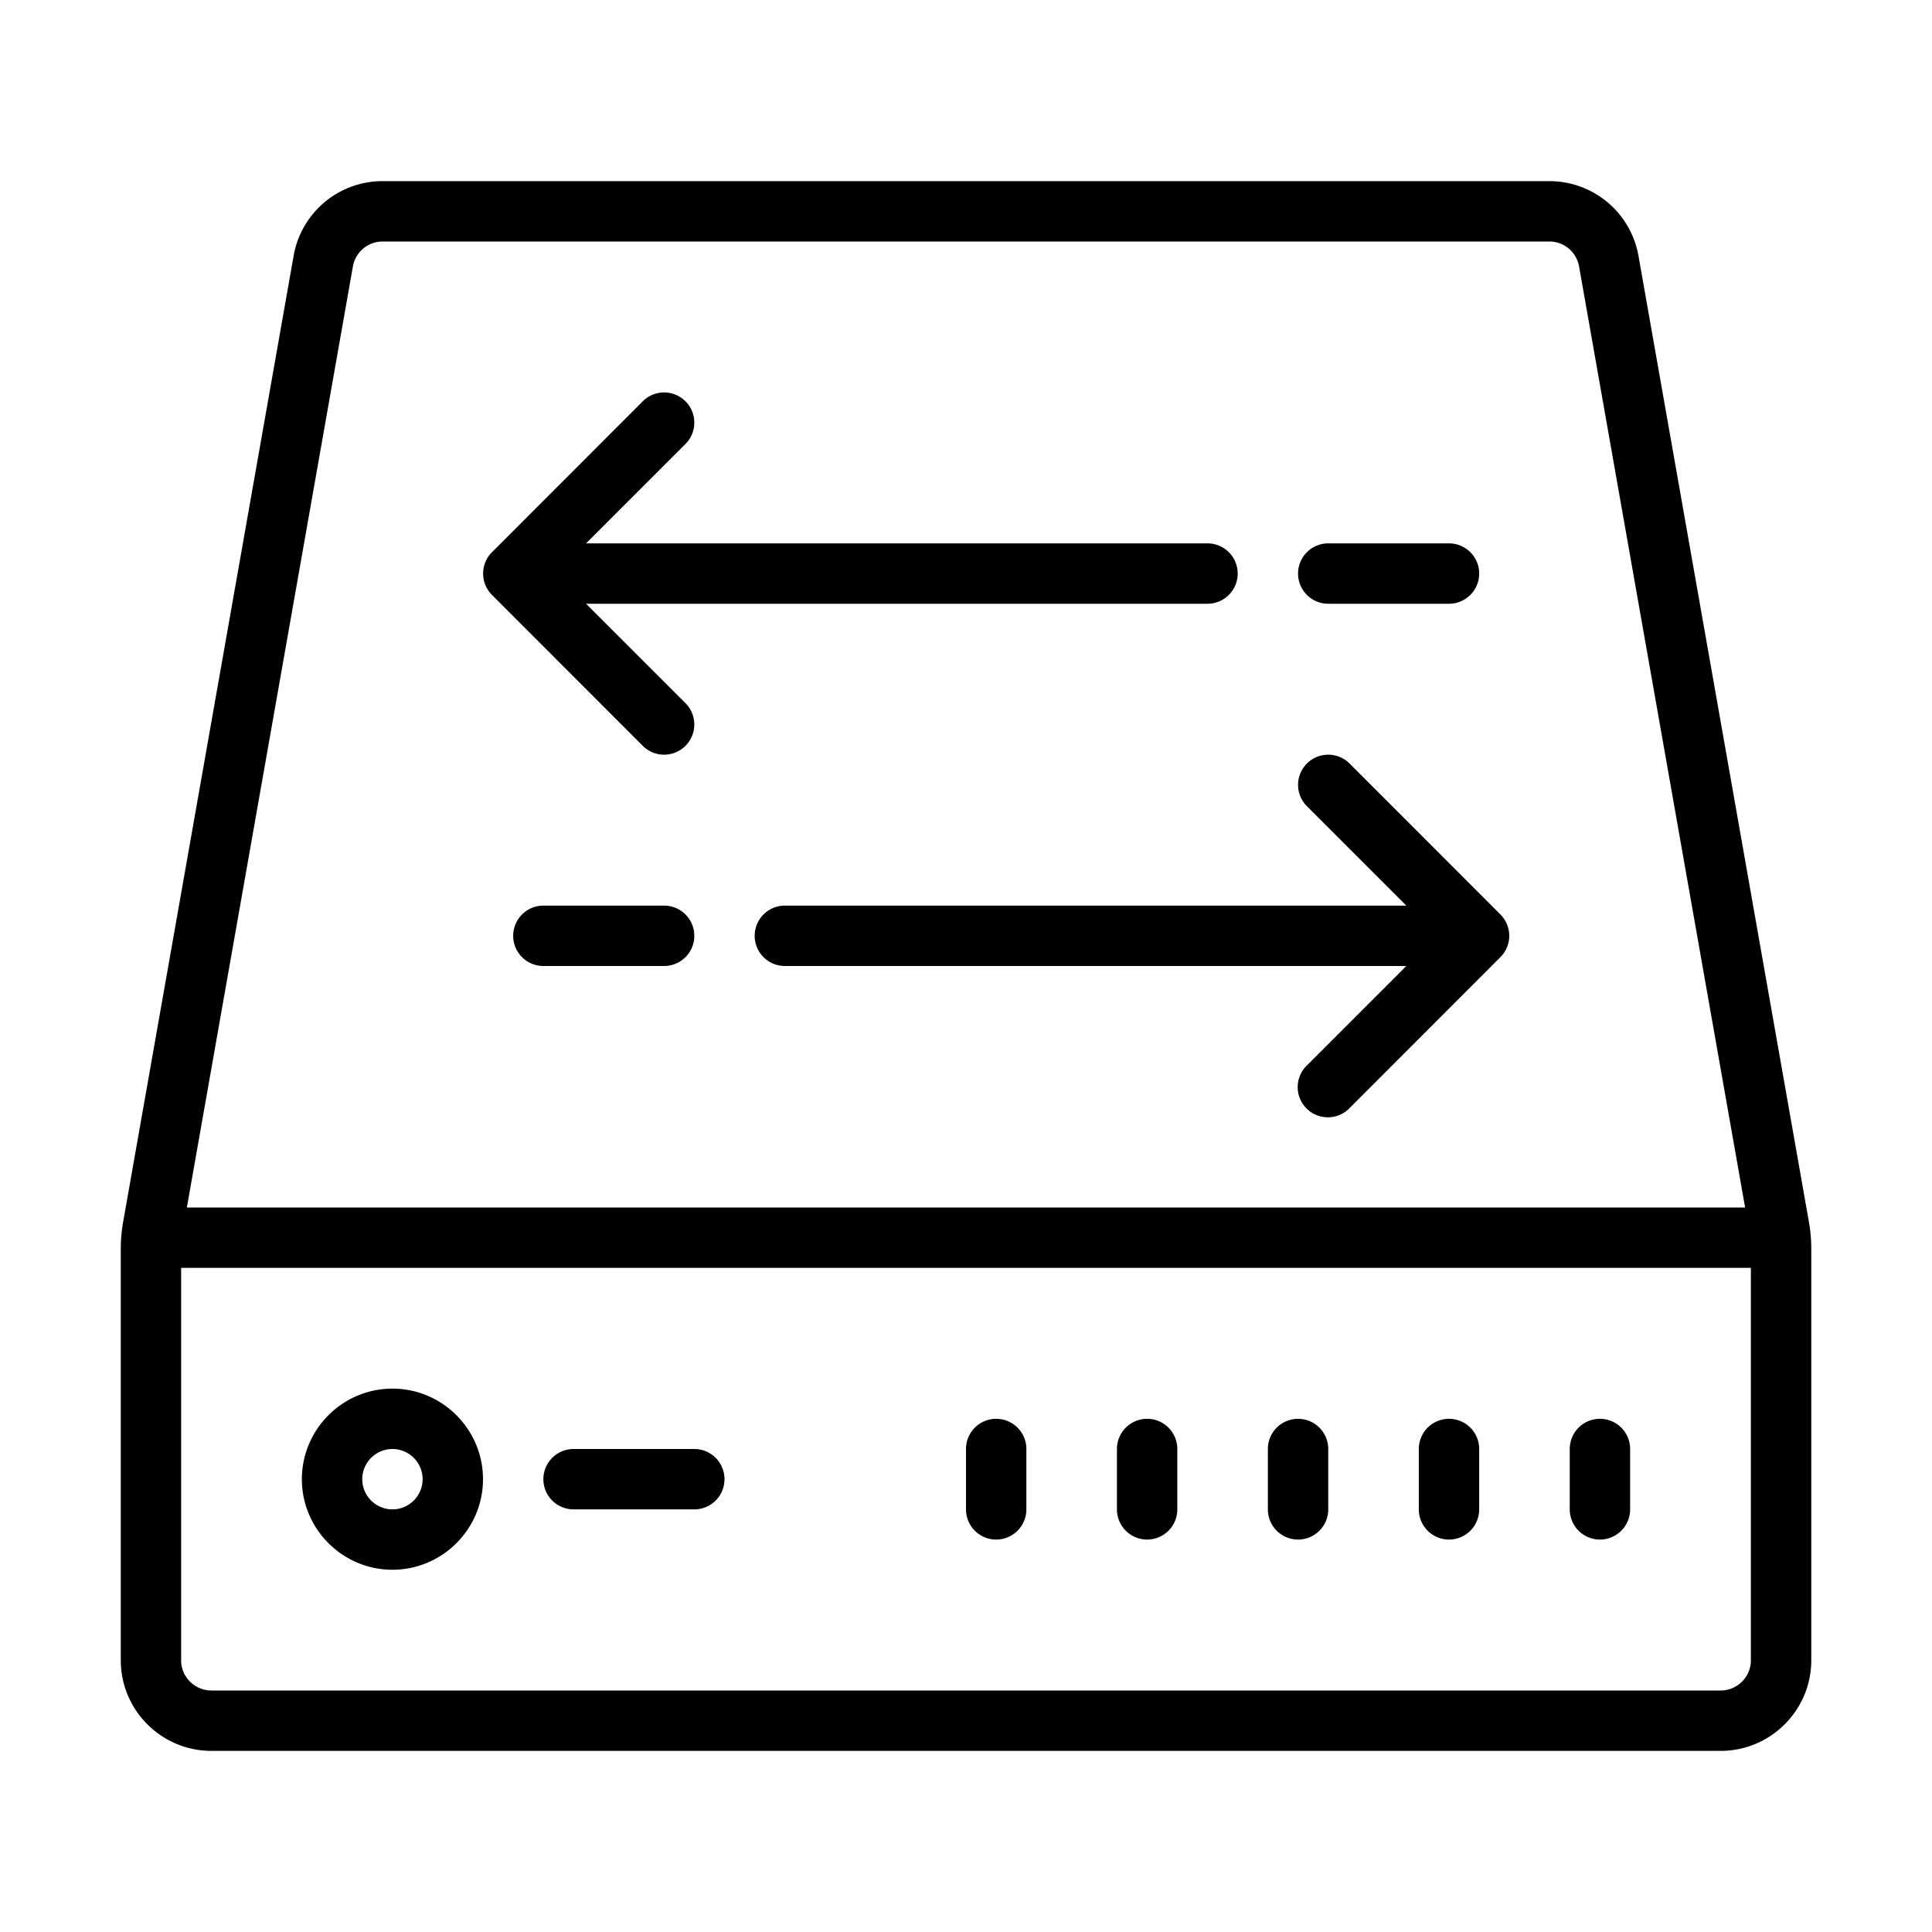 <svg xmlns="http://www.w3.org/2000/svg" viewBox="0 0 64 64"><path d="M12.676 6a2.99 2.99 0 0 0-2.95 2.477L4.079 40.48c-.05.286-.078.583-.078.872V55c0 1.652 1.348 3 3 3h50c1.652 0 3-1.348 3-3V41.352c0-.29-.027-.586-.078-.872L54.277 8.477A2.997 2.997 0 0 0 51.324 6zm0 2h38.648a1 1 0 0 1 .985.828L57.809 40H6.19l5.5-31.172A1 1 0 0 1 12.676 8zM22 13a1 1 0 0 0-.707.293l-4.996 5a1 1 0 0 0 0 1.414l4.996 5c.195.195.45.293.707.293a1 1 0 0 0 .707-1.707L19.414 20H40a1 1 0 1 0 0-2H19.414l3.293-3.293A1 1 0 0 0 22 13zm22 5a1 1 0 1 0 0 2h4a1 1 0 1 0 0-2zm0 7a1 1 0 0 0-.707 1.707L46.586 30H26a1 1 0 1 0 0 2h20.586l-3.293 3.293a1 1 0 1 0 1.414 1.414l4.996-5a1 1 0 0 0 0-1.414l-4.996-5A1 1 0 0 0 44 25zm-26 5a1 1 0 1 0 0 2h4a1 1 0 1 0 0-2zM6 42h52v13c0 .55-.45 1-1 1H7c-.55 0-1-.45-1-1zm7 4c-1.652 0-3 1.348-3 3s1.348 3 3 3 3-1.348 3-3-1.348-3-3-3zm20 1a1 1 0 0 0-1 1v2a1 1 0 1 0 2 0v-2a1 1 0 0 0-1-1zm5 0a1 1 0 0 0-1 1v2a1 1 0 1 0 2 0v-2a1 1 0 0 0-1-1zm5 0a1 1 0 0 0-1 1v2a1 1 0 1 0 2 0v-2a1 1 0 0 0-1-1zm5 0a1 1 0 0 0-1 1v2a1 1 0 1 0 2 0v-2a1 1 0 0 0-1-1zm5 0a1 1 0 0 0-1 1v2a1 1 0 1 0 2 0v-2a1 1 0 0 0-1-1zm-40 1c.55 0 1 .45 1 1s-.45 1-1 1-1-.45-1-1 .45-1 1-1zm6 0a1 1 0 1 0 0 2h4a1 1 0 1 0 0-2z"/></svg>